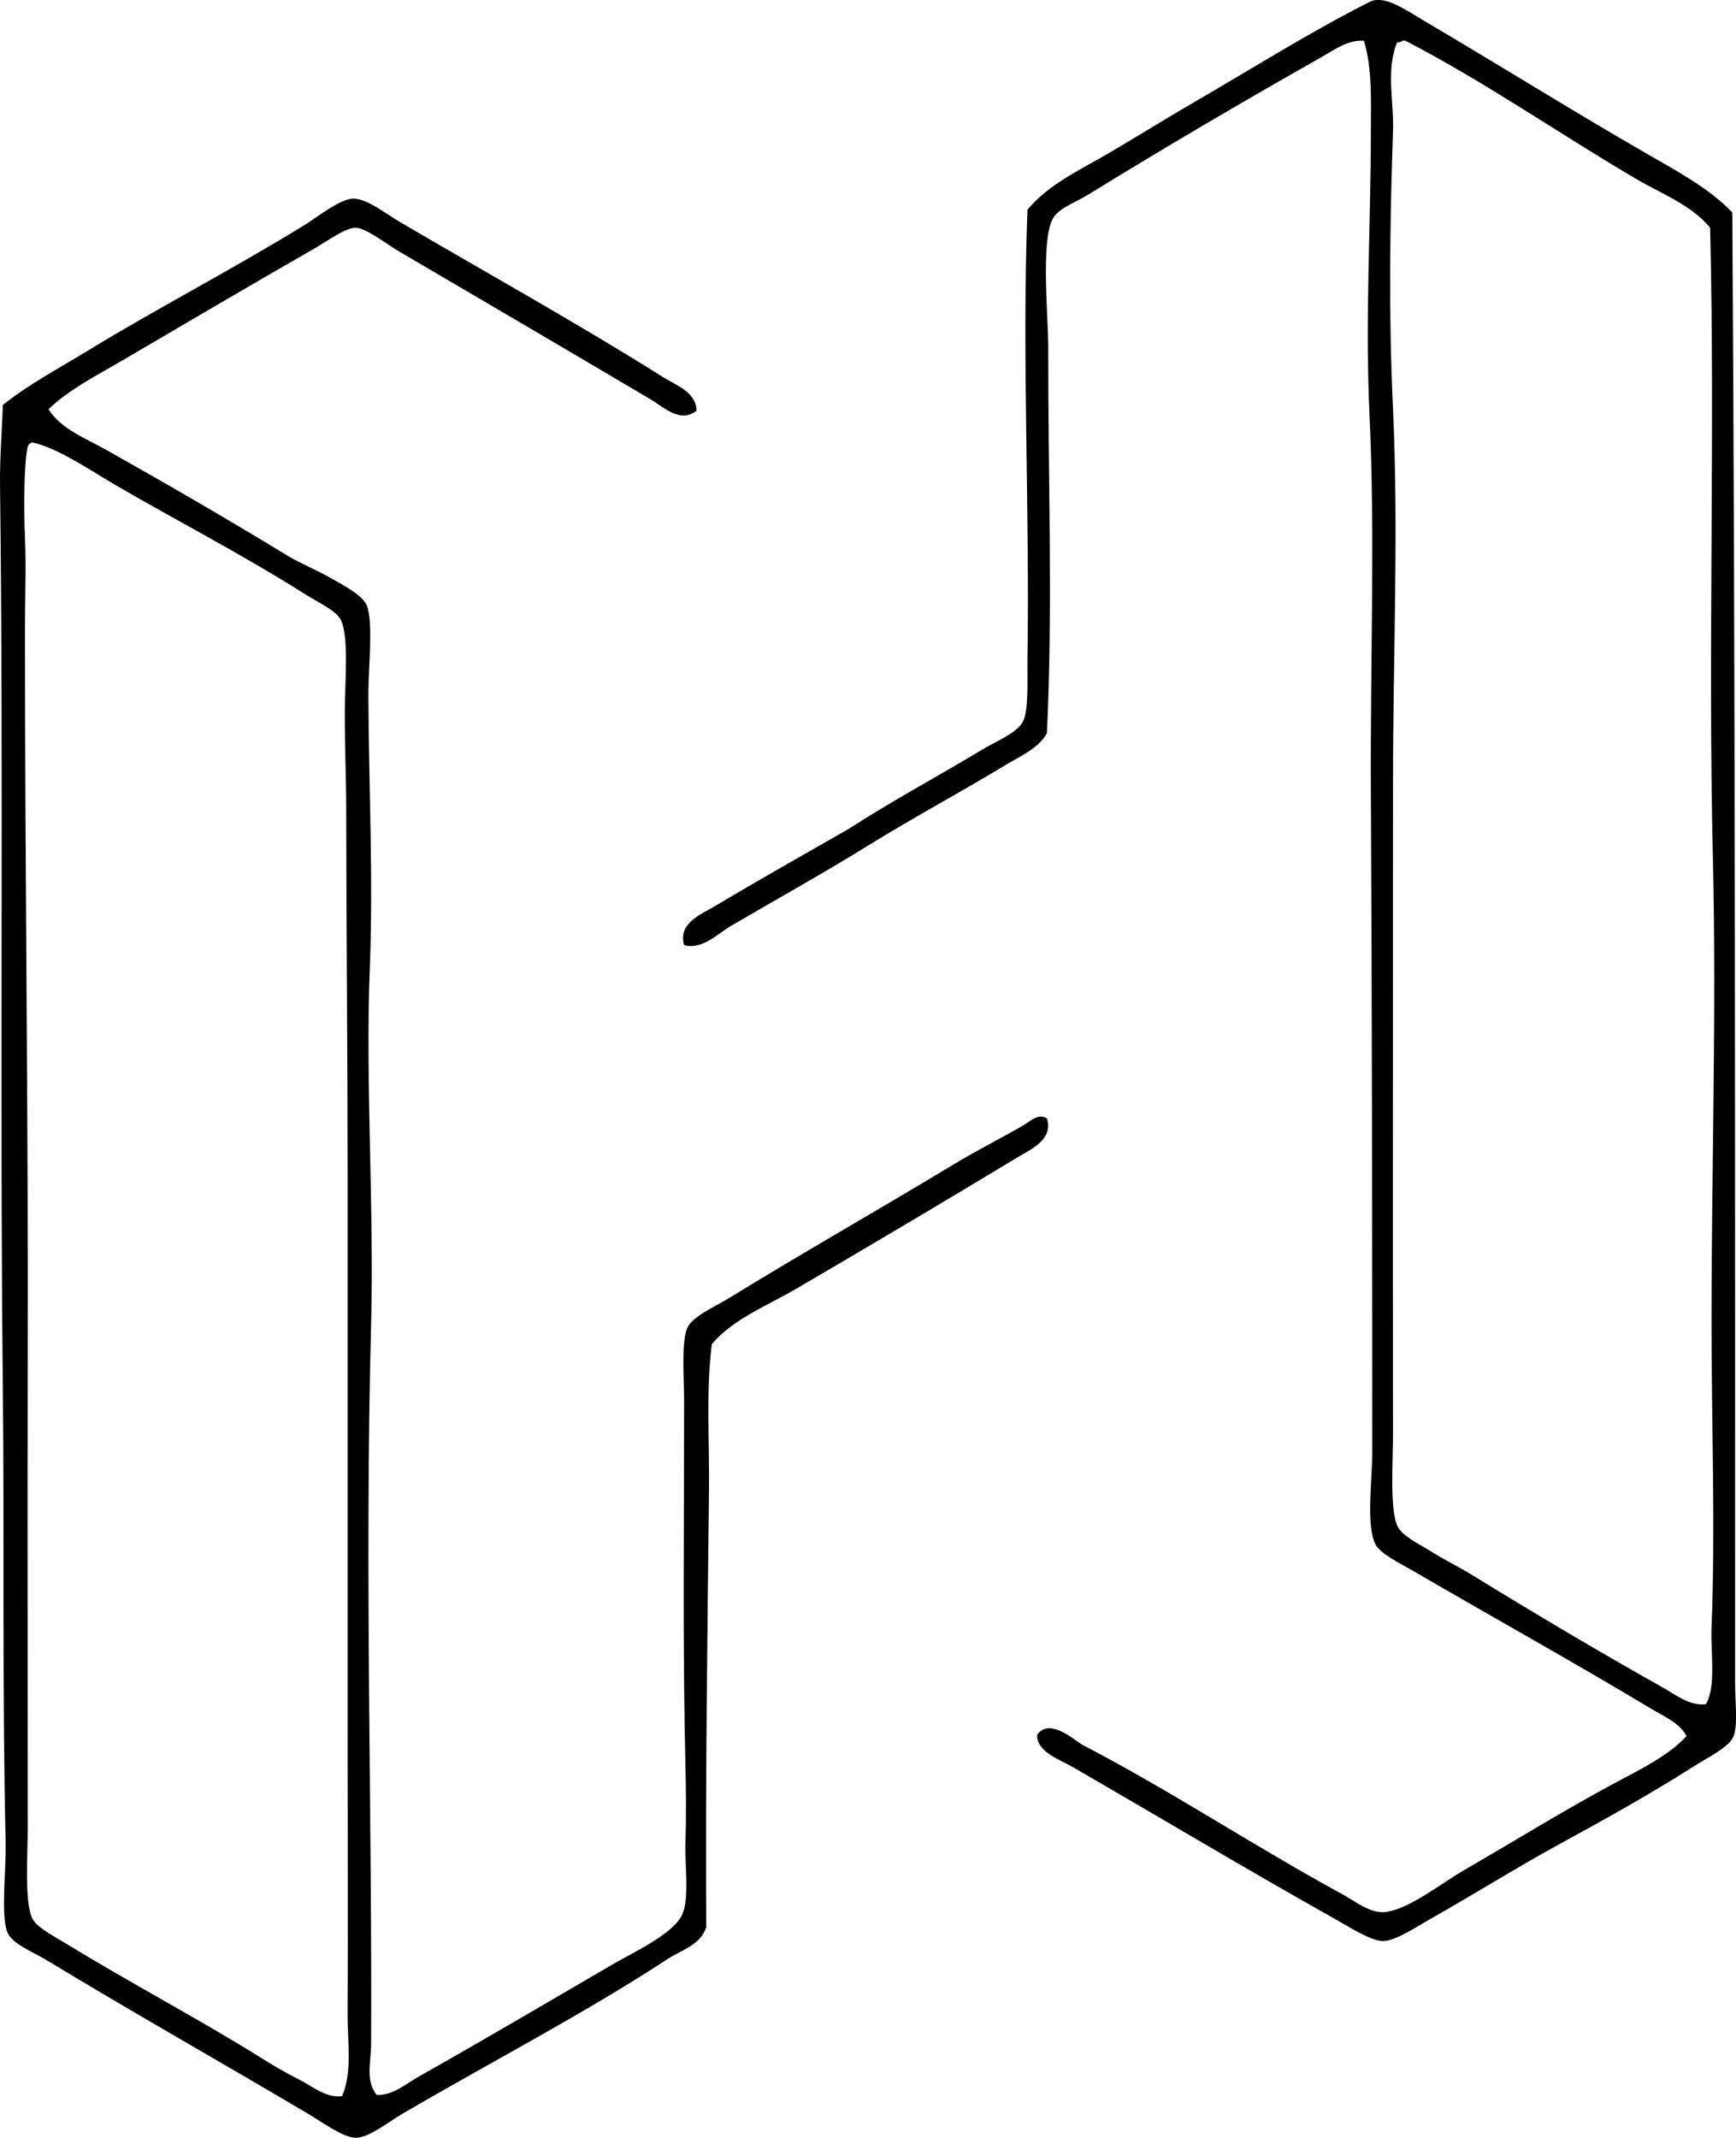 <svg enable-background="new 0 0 63.191 77.792" viewBox="0 0 63.191 77.792" xmlns="http://www.w3.org/2000/svg"><g clip-rule="evenodd" fill-rule="evenodd"><path d="m61.392 63.176c-.266-.495-.846-.728-1.31-1.008-2.77-1.667-5.684-3.279-8.619-4.99-.506-.295-1.246-.643-1.41-1.008-.33-.725-.102-2.269-.102-3.377-.002-7.852-.01-16.507-.051-23.992-.025-4.635.158-9.302-.049-13.71-.166-3.493.049-6.889.049-10.332 0-1.106.057-2.239-.252-3.276-.586-.043-1.086.336-1.562.605-2.82 1.597-5.613 3.231-8.467 4.99-.519.319-1.103.495-1.311.907-.424.839-.15 3.571-.152 4.637-.006 4.864.172 9.611-.049 14.062-.316.563-.984.838-1.514 1.159-1.598.972-3.33 1.896-4.988 2.923-1.625 1.006-3.275 1.921-4.99 2.923-.516.301-1.049.882-1.713.705-.232-.805.627-1.122 1.107-1.411 1.562-.936 3.32-1.923 4.889-2.823 1.547-1.002 3.123-1.841 4.84-2.873.541-.326 1.318-.629 1.512-1.058.199-.444.139-1.531.15-2.268.086-5.372-.205-11.061 0-16.33.766-.926 1.938-1.459 2.975-2.067 1.043-.612 2.078-1.259 3.125-1.865 2.139-1.238 4.188-2.535 6.352-3.629.541-.274 1.312.292 2.016.706 2.721 1.601 5.416 3.288 8.113 4.839 1.105.635 2.232 1.24 3.076 2.117.111 17.365.101 35.638.1 53.477 0 .698.107 1.543-.051 1.966-.146.396-.924.767-1.461 1.108-1.565.997-3.236 1.927-4.789 2.773-1.604.874-3.078 1.804-4.787 2.772-.469.265-1.264.799-1.715.807-.449.007-1.285-.539-1.764-.807-3.275-1.838-6.33-3.67-9.576-5.545-.42-.242-1.303-.545-1.26-1.159.422-.595 1.252.103 1.613.353 3.223 1.67 6.176 3.641 9.475 5.443.514.28 1.051.734 1.613.655.863-.12 2.018-1.047 2.822-1.512 1.857-1.072 3.646-2.184 5.494-3.175.941-.504 1.923-.97 2.621-1.712zm-10.534-61.642c-.42 1.022-.115 2.152-.152 3.226-.117 3.382-.158 6.755 0 10.13.207 4.439 0 9.001 0 13.609 0 7.73-.012 16.062 0 23.639.002 1.036-.125 2.715.152 3.377.154.371.795.667 1.26.957.496.31 1.022.568 1.41.807 2.512 1.541 4.584 2.771 7.006 4.133.461.258.975.678 1.563.604.379-.664.166-1.867.203-2.772.147-3.71 0-7.353 0-11.038-.002-5.584.186-11.334.049-17.036-.182-7.626.086-15.276-.1-22.883-.691-.836-1.764-1.231-2.672-1.764-2.822-1.655-5.504-3.53-8.418-5.04-.154-.036-.148.087-.301.051z"/><path d="m25.355 14.941c-.588.481-1.201-.129-1.664-.403-3.033-1.796-6.018-3.54-9.172-5.393-.445-.261-1.193-.847-1.564-.857-.375-.01-1.047.49-1.512.756-2.369 1.358-4.685 2.722-7.006 4.082-.926.543-1.902 1.031-2.67 1.764.455.726 1.35 1.06 2.066 1.462 2.215 1.243 4.494 2.564 6.652 3.881.486.288 1.01.492 1.562.807.418.237 1.168.621 1.311 1.008.236.638.045 2.238.051 3.327.018 3.3.18 6.612.051 9.879-.162 4.073.16 8.765.049 12.903-.238 8.893.039 18.127 0 26.21-.002.661-.217 1.355.203 1.865.588.027 1.059-.4 1.512-.655 2.433-1.373 4.478-2.582 7.057-4.083.775-.452 2.281-1.138 2.57-1.865.244-.616.074-1.735.1-2.57.029-.955.02-1.963 0-2.773-.105-4.412-.049-8.69-.049-13.306 0-.801-.104-2.06.1-2.621.16-.441.994-.791 1.512-1.109 2.779-1.706 5.504-3.248 8.217-4.889.826-.5 1.652-.91 2.52-1.411.236-.137.539-.452.857-.252.248.77-.6 1.134-1.059 1.411-2.652 1.601-5.357 3.205-8.065 4.788-1.068.625-2.287 1.089-3.074 2.016-.215 1.708-.082 3.491-.102 5.292-.055 4.986-.135 10.706-.101 15.927-.201.642-.914.835-1.41 1.159-3.057 1.999-6.369 3.71-9.678 5.645-.478.28-1.187.855-1.664.857-.459.001-1.26-.588-1.713-.857-3.23-1.914-6.236-3.604-9.525-5.595-.57-.345-1.307-.61-1.461-1.059-.228-.654-.029-2.245-.051-3.226-.129-5.764-.043-10.9-.102-16.583-.115-11.096.031-22.381-.102-32.812-.012-.996.074-2.001.102-2.923.932-.749 2.031-1.328 3.074-1.966 2.562-1.564 5.285-2.969 7.914-4.586.422-.26 1.297-.958 1.764-.958.516.001 1.172.54 1.713.857 3.203 1.878 6.471 3.689 9.576 5.644.464.294 1.187.526 1.211 1.212zm-24.346 1.31c-.137.59-.147 2.221-.1 3.327.047 1.09 0 2.145 0 3.226-.002 9.268.125 17.83.1 26.813-.014 5.594.002 11.162 0 16.885 0 1.073-.119 2.634.152 3.276.152.359.799.675 1.26.957 2.43 1.488 4.783 2.715 7.057 4.133.451.281.926.565 1.41.806.48.238.961.678 1.564.605.383-.904.195-1.969.201-2.974.016-3.172 0-6.633 0-10.182-.002-6.563 0-13.397 0-20.312-.002-4.602-.045-8.844-.051-13.558-.002-.917-.051-2.023-.051-3.326 0-1.121.162-2.766-.15-3.378-.17-.33-.783-.607-1.262-.907-2.457-1.548-4.619-2.641-7.004-4.032-.752-.438-2.08-1.344-2.975-1.512-.071.03-.122.081-.151.153z"/></g></svg>